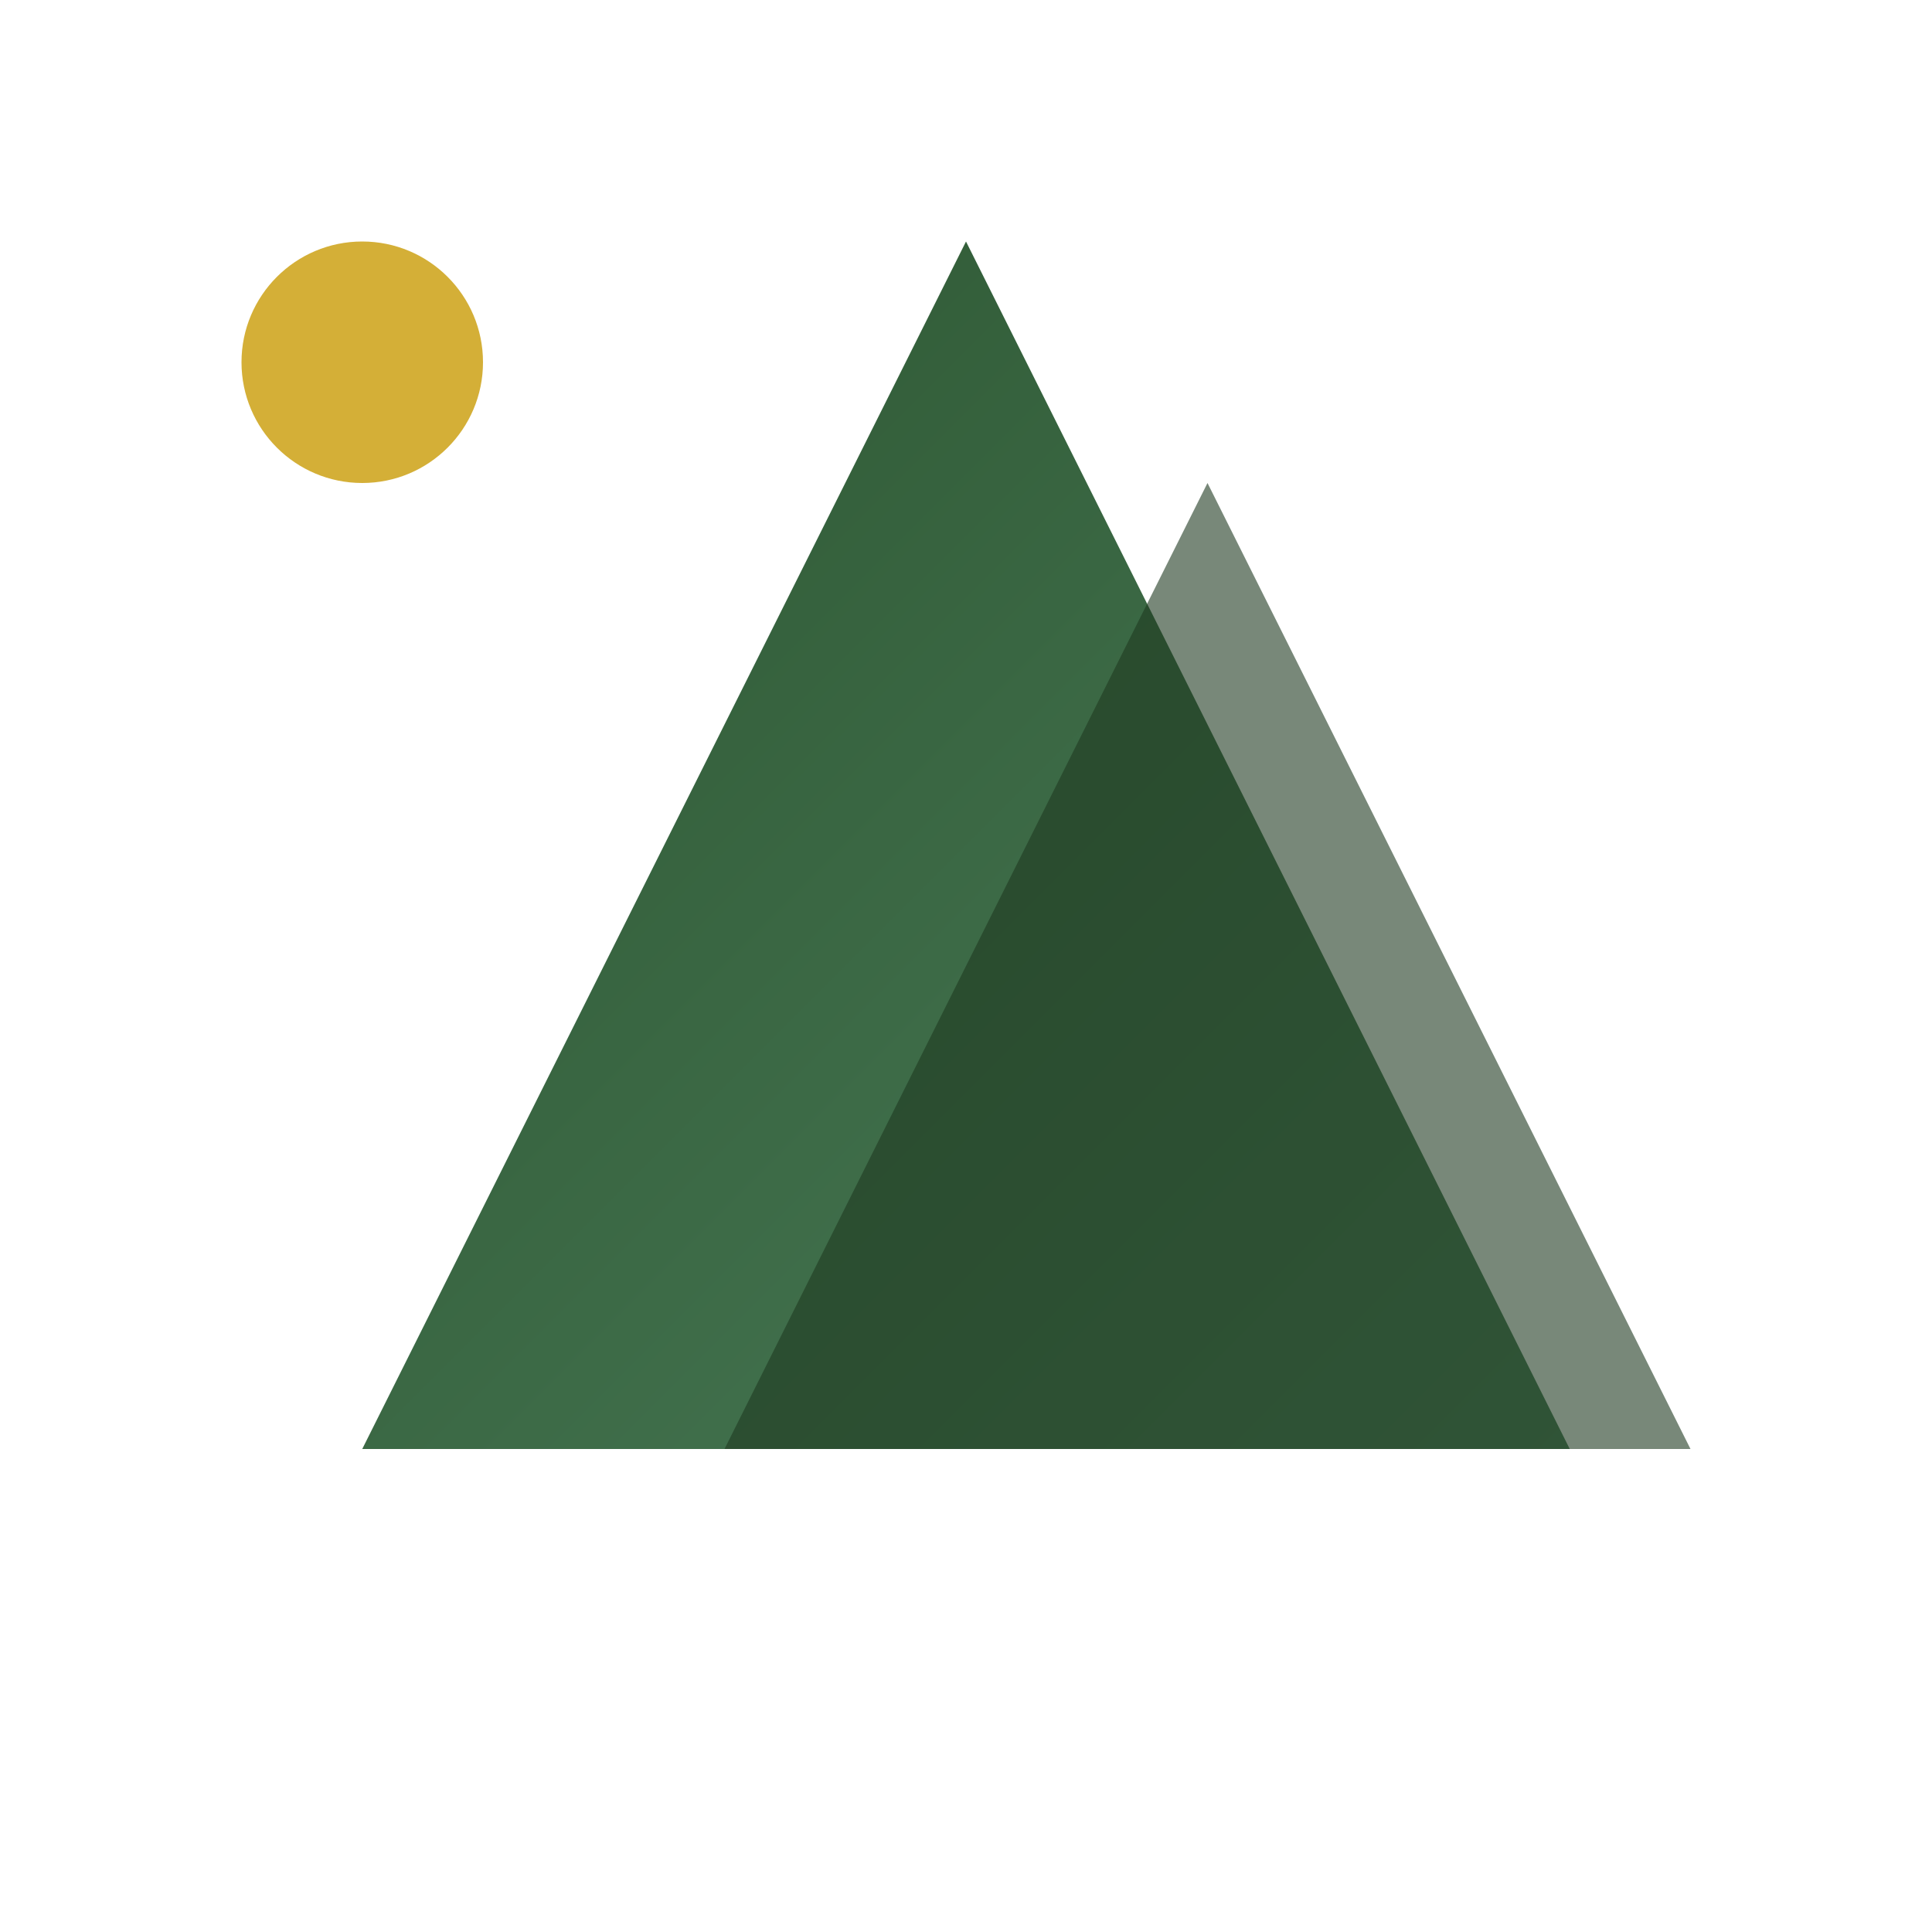 <svg xmlns="http://www.w3.org/2000/svg" viewBox="0 0 32 32" width="32" height="32">
  <defs>
    <linearGradient id="mountainGrad" x1="0%" y1="0%" x2="100%" y2="100%">
      <stop offset="0%" style="stop-color:#2c5530;stop-opacity:1" />
      <stop offset="100%" style="stop-color:#4a7c59;stop-opacity:1" />
    </linearGradient>
  </defs>
  <polygon points="16,4 26,24 6,24" fill="url(#mountainGrad)"/>
  <polygon points="20,8 28,24 12,24" fill="#1e3a20" opacity="0.6"/>
  <circle cx="6" cy="6" r="2" fill="#d4af37"/>
</svg>
